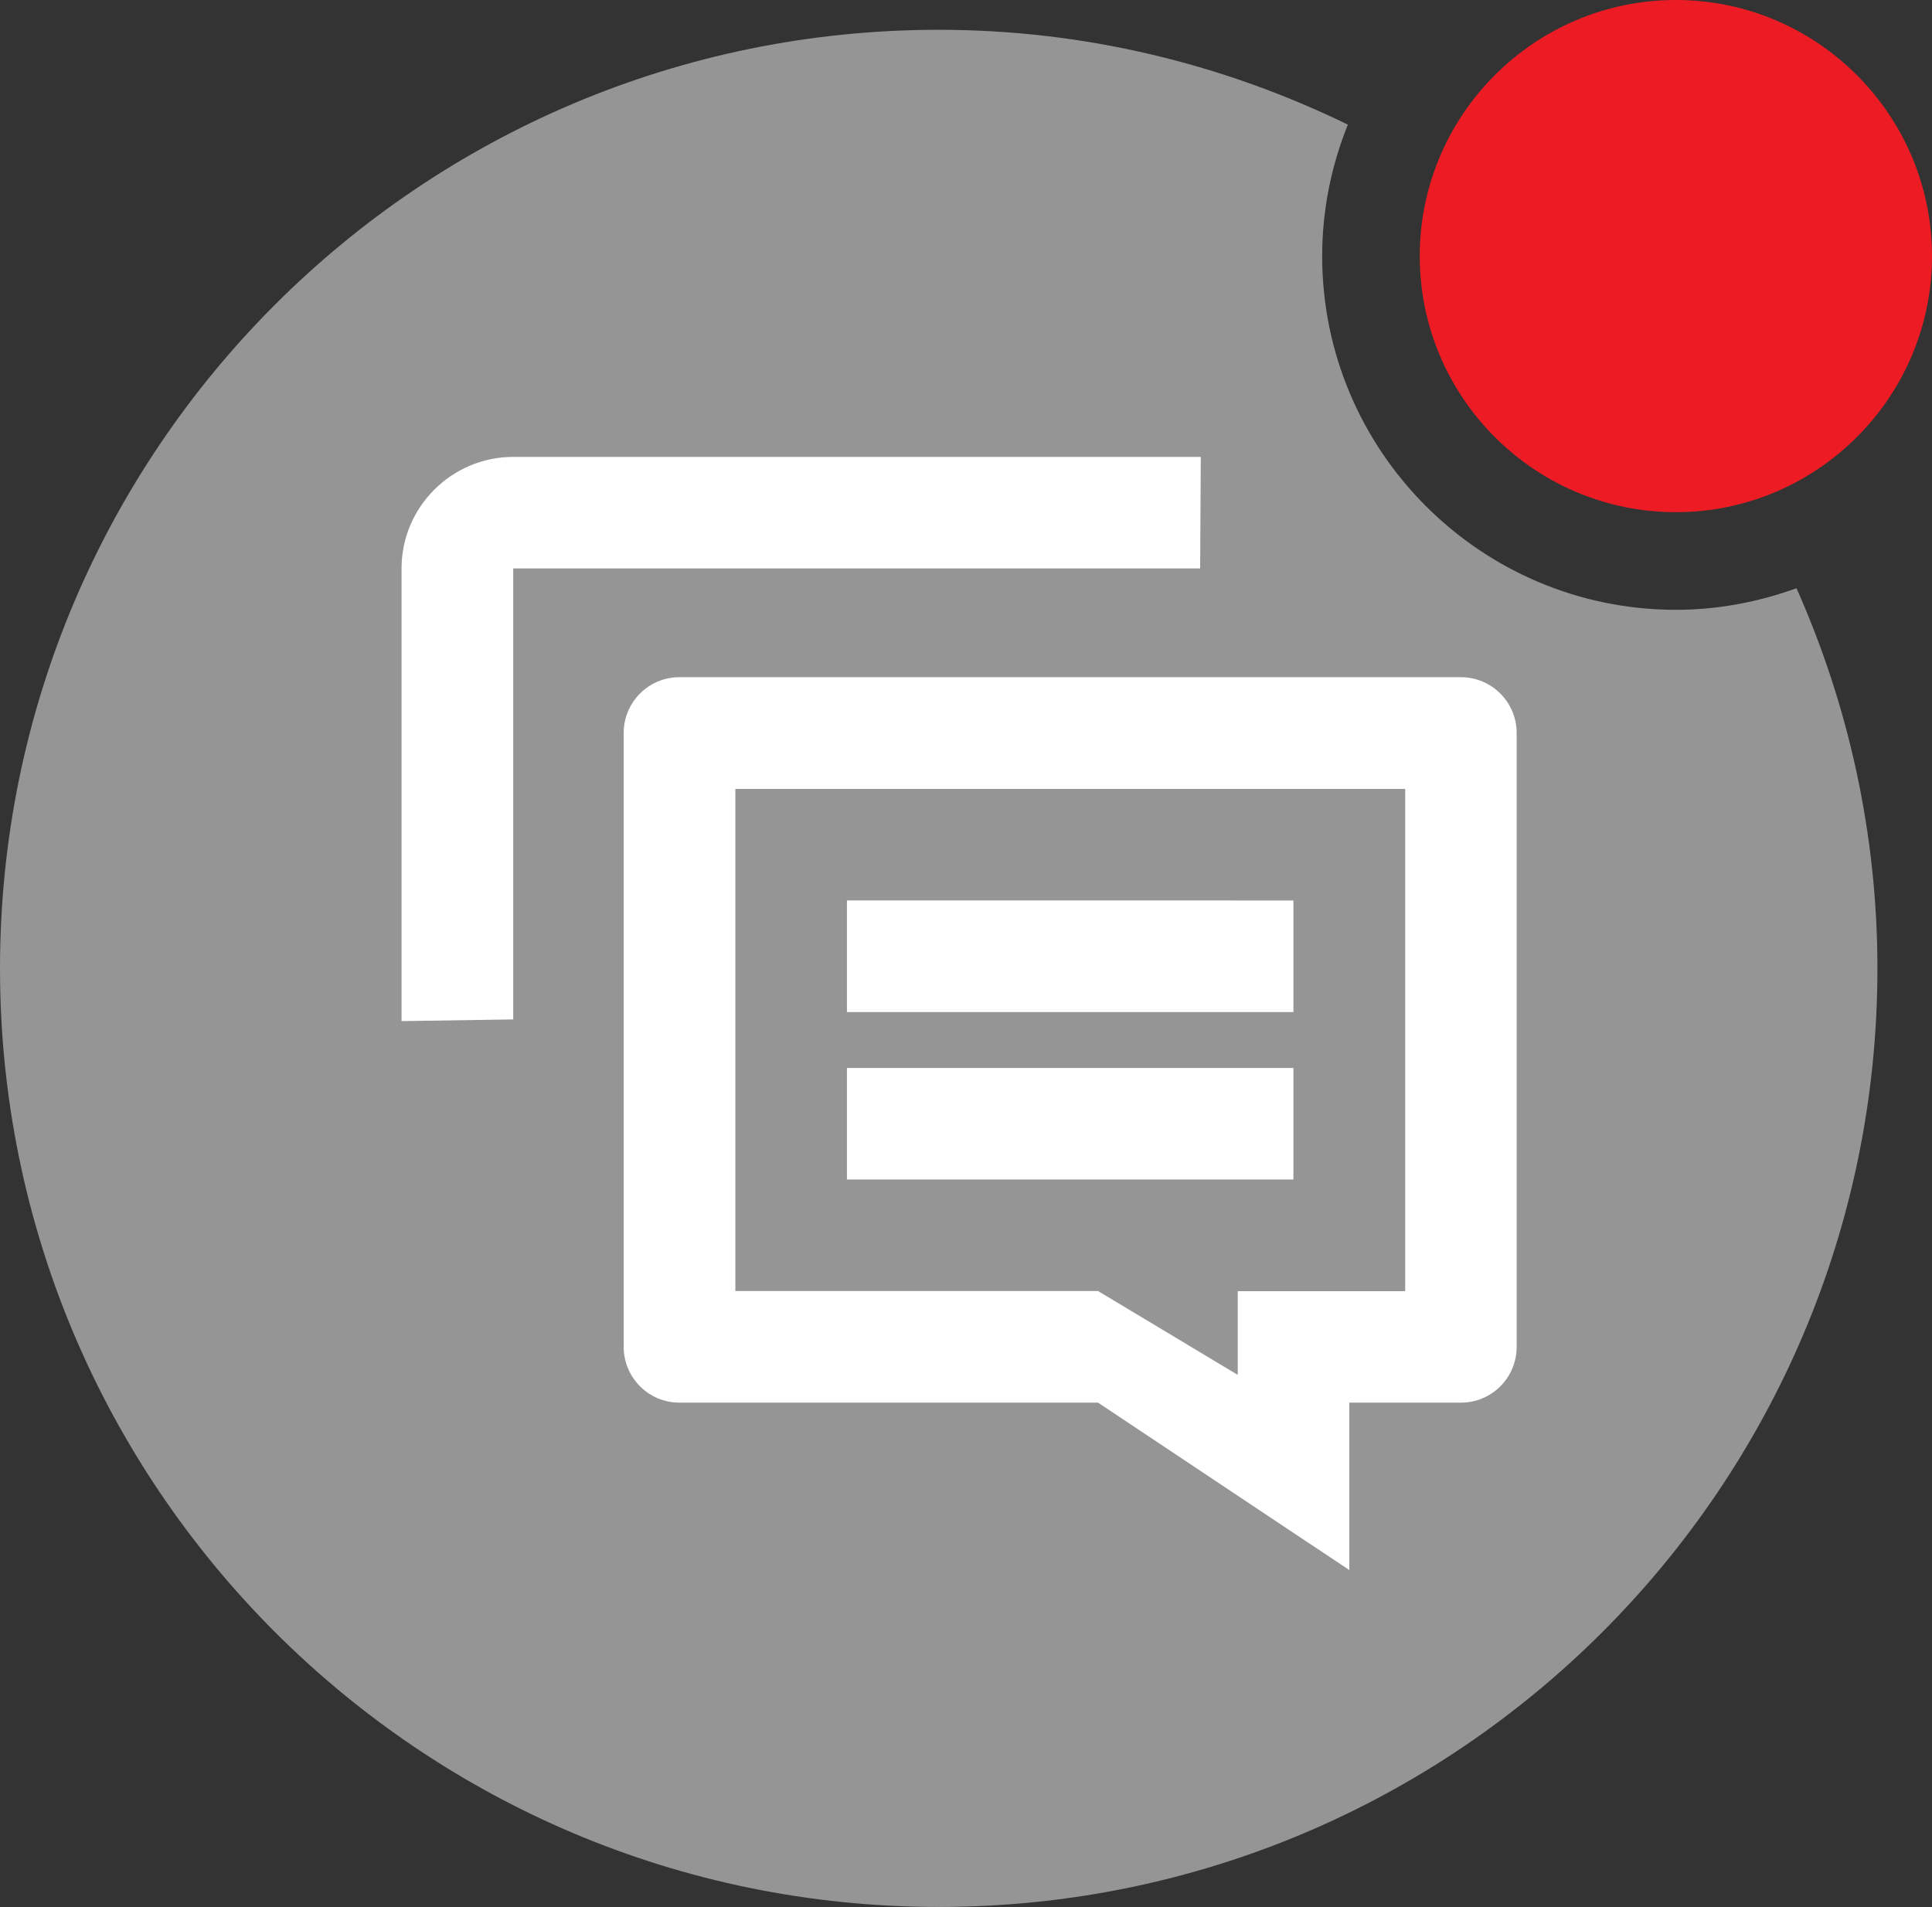 <svg xmlns="http://www.w3.org/2000/svg" width="29.701" height="29.321" viewBox="0 0 29.701 29.321">
    <rect x="0" y="0" width="29.701" height="29.321" fill="#333333" stroke="none"/>
    <path d="M20.326 3.938c0-.715.143-1.396.395-2.022C18.818.99 16.69.458 14.433.458 6.462.458 0 6.918 0 14.89c0 7.968 6.46 14.43 14.432 14.43 7.967 0 14.43-6.462 14.43-14.43 0-2.083-.45-4.058-1.244-5.846-.58.21-1.203.332-1.854.332-3 0-5.438-2.44-5.438-5.438z" fill="#959595"/>
    <path d="M25.763 7.875c2.17 0 3.938-1.767 3.938-3.938C29.7 1.767 27.934 0 25.764 0c-2.172 0-3.938 1.767-3.938 3.938 0 2.17 1.766 3.937 3.938 3.937z" fill="#ed1c24"/>
    <g>
        <path d="M19.884 16.42H13.02v1.715h6.864V16.42zm2.574-6.008H10.445c-.475 0-.857.385-.857.858v9.438c0 .474.383.858.857.858h6.436l3.862 2.574v-2.574h1.717c.474 0 .856-.385.856-.858V11.27c0-.473-.383-.858-.858-.858zm-.857 9.44h-2.573v1.287L16.88 19.85h-5.575V12.13h10.297v7.722zm-1.716-6.007H13.02v1.716h6.864v-1.715z" fill="#fff"/>
        <g fill="#fff">
            <path d="M7.89 15.674V8.74h10.56l.01-1.715H7.89c-.945 0-1.717.77-1.717 1.715v6.96M18.515 8.74H16.21"/>
        </g>
    </g>
</svg>
